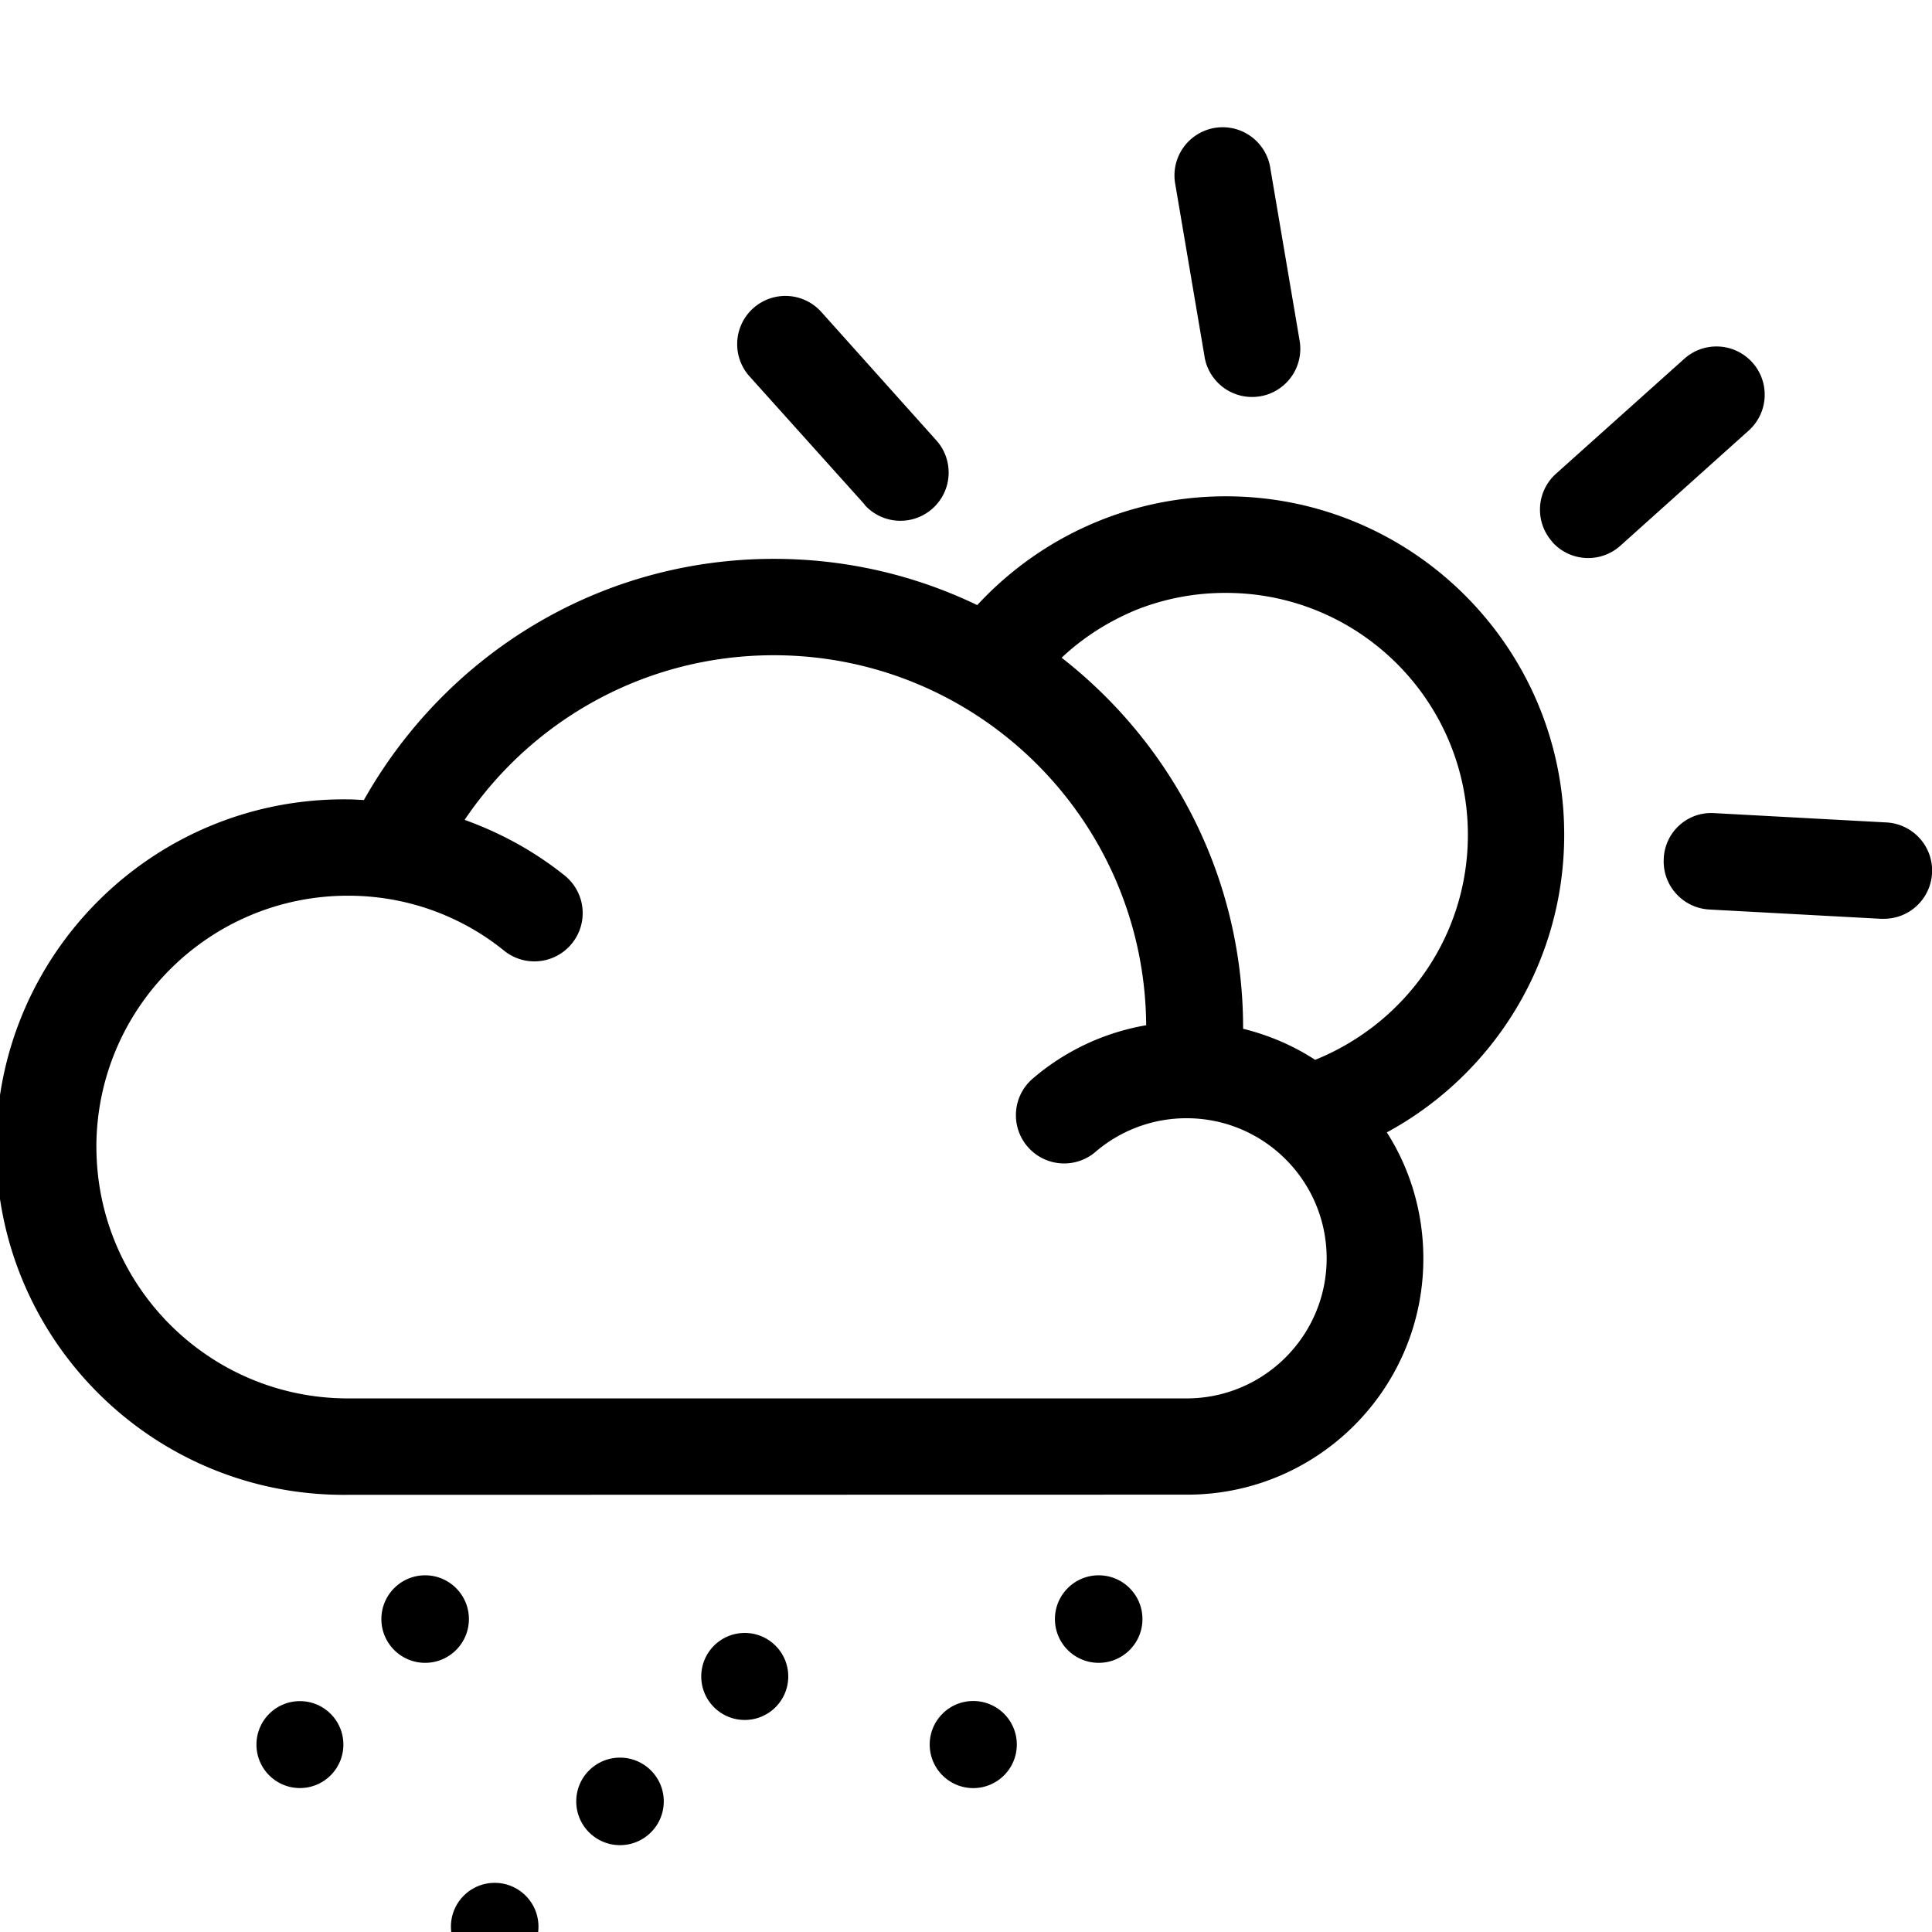 <svg width="64" height="64" viewBox="0 0 1074 1074" xmlns="http://www.w3.org/2000/svg"><path d="M250.678 1071.007c0-13.435 10.891-24.326 24.326-24.326s24.326 10.891 24.326 24.326-10.891 24.326-24.326 24.326-24.326-10.891-24.326-24.326zm69.658-69.611c0-13.435 10.891-24.326 24.326-24.326s24.326 10.891 24.326 24.326-10.891 24.326-24.326 24.326-24.326-10.891-24.326-24.326zm196.492-31.743c.082-13.307 10.889-24.063 24.208-24.063 13.37 0 24.208 10.838 24.208 24.208s-10.838 24.208-24.208 24.208c-6.698 0-12.76-2.72-17.143-7.115l-.001-.001a24.13 24.13 0 01-7.065-17.092v-.153.008zm-374.263 0c.093-13.273 10.875-23.996 24.161-23.996 13.344 0 24.161 10.817 24.161 24.161s-10.817 24.161-24.161 24.161a24.087 24.087 0 01-17.096-7.088 24.087 24.087 0 01-7.065-17.073l.001-.174v.009zm247.263-37.867c.088-13.29 10.882-24.03 24.184-24.03 13.357 0 24.185 10.828 24.185 24.185s-10.828 24.185-24.185 24.185a24.105 24.105 0 01-17.119-7.102 24.106 24.106 0 01-7.065-17.083l.001-.163v.008zm196.61-31.744c0-13.435 10.891-24.326 24.326-24.326s24.326 10.891 24.326 24.326-10.891 24.326-24.326 24.326-24.326-10.891-24.326-24.326zm-374.427 0c0-13.435 10.891-24.326 24.326-24.326s24.326 10.891 24.326 24.326-10.891 24.326-24.326 24.326-24.326-10.891-24.326-24.326zm-18.698-69.069c-.634.008-1.383.012-2.134.012-106.764 0-193.313-86.549-193.313-193.313s86.549-193.313 193.313-193.313c.75 0 1.499.004 2.248.013l-.114-.001c2.991 0 5.981.235 8.972.377 45.411-80.564 130.415-134.08 227.919-134.08 41.092 0 79.963 9.505 114.536 26.436l-1.538-.68c34.476-37.269 83.637-60.525 138.229-60.525 103.889 0 188.109 84.219 188.109 188.109 0 71.098-39.445 132.984-97.644 164.967l-.975.491c12.747 19.876 20.319 44.13 20.319 70.152 0 72.494-58.768 131.262-131.262 131.262h-.22.011zM53.597 637.637c.08 77.135 62.582 139.645 139.707 139.739H659.613c43.01 0 77.876-34.866 77.876-77.876s-34.866-77.876-77.876-77.876c-19.209 0-36.794 6.955-50.374 18.484l.112-.093a26.697 26.697 0 01-17.782 6.742c-14.813 0-26.822-12.009-26.822-26.822 0-8.383 3.846-15.867 9.869-20.786l.048-.038a130.765 130.765 0 0161.704-29.036l.795-.117c-.756-113.771-93.16-205.709-207.038-205.709-71.257 0-134.106 35.997-171.354 90.799l-.463.722c21.279 7.7 39.681 18.16 55.932 31.191l-.38-.295c6.149 4.958 10.05 12.491 10.05 20.935 0 14.817-12.012 26.829-26.829 26.829a26.717 26.717 0 01-16.83-5.934l.051.04c-23.508-19.068-53.791-30.614-86.772-30.614l-.379.001h.02c-77.08.147-139.518 62.626-139.598 139.708v.008zM629.25 340.049c-15.081 6.555-28.015 15.158-39.161 25.639l.07-.065c61.618 48.077 100.869 122.338 100.883 205.768v.498c15.19 3.78 28.546 9.725 40.528 17.59l-.495-.305c50.169-20.298 84.917-68.616 84.917-125.051 0-71.758-56.18-130.395-126.956-134.325l-.348-.015q-3.65-.188-7.3-.188h-.321c-18.709 0-36.52 3.845-52.685 10.788l.869-.332zm416.65 170.73l-95.703-5.181c-14.167-.787-25.357-12.466-25.357-26.76 0-.527.015-1.051.045-1.571l-.003.072c.562-14.135 12.157-25.382 26.379-25.382.662 0 1.317.024 1.967.072l-.087-.005 95.703 5.181c14.104.859 25.217 12.508 25.217 26.752 0 14.749-11.916 26.716-26.646 26.798h-.008zM862.926 301.194a26.676 26.676 0 01-6.852-17.897c0-7.91 3.427-15.019 8.877-19.924l.024-.021 71.306-63.888a26.683 26.683 0 0117.909-6.86c14.805 0 26.806 12.002 26.806 26.806 0 7.909-3.425 15.018-8.873 19.925l-.024.021-71.33 64.006a26.676 26.676 0 01-17.897 6.852c-7.91 0-15.019-3.427-19.924-8.877l-.021-.024zm-382.27-20.723l-64.006-71.259a26.685 26.685 0 01-6.849-17.897c0-14.805 12.002-26.807 26.807-26.807 7.915 0 15.029 3.43 19.936 8.885l.022.024 63.935 71.377a26.685 26.685 0 016.849 17.897c0 14.805-12.002 26.807-26.807 26.807-7.915 0-15.029-3.43-19.936-8.885l-.022-.024zm188.957-82.209l-16.249-95.703a26.06 26.06 0 01-.475-5.021c0-14.8 11.998-26.799 26.799-26.799 13.44 0 24.569 9.893 26.501 22.794l.018.147 16.249 95.703c.242 1.353.381 2.911.381 4.501 0 13.213-9.562 24.192-22.144 26.396l-.161.023a26.9 26.9 0 01-4.52.377h-.001c-13.21-.012-24.181-9.581-26.375-22.164l-.023-.16z"/></svg>